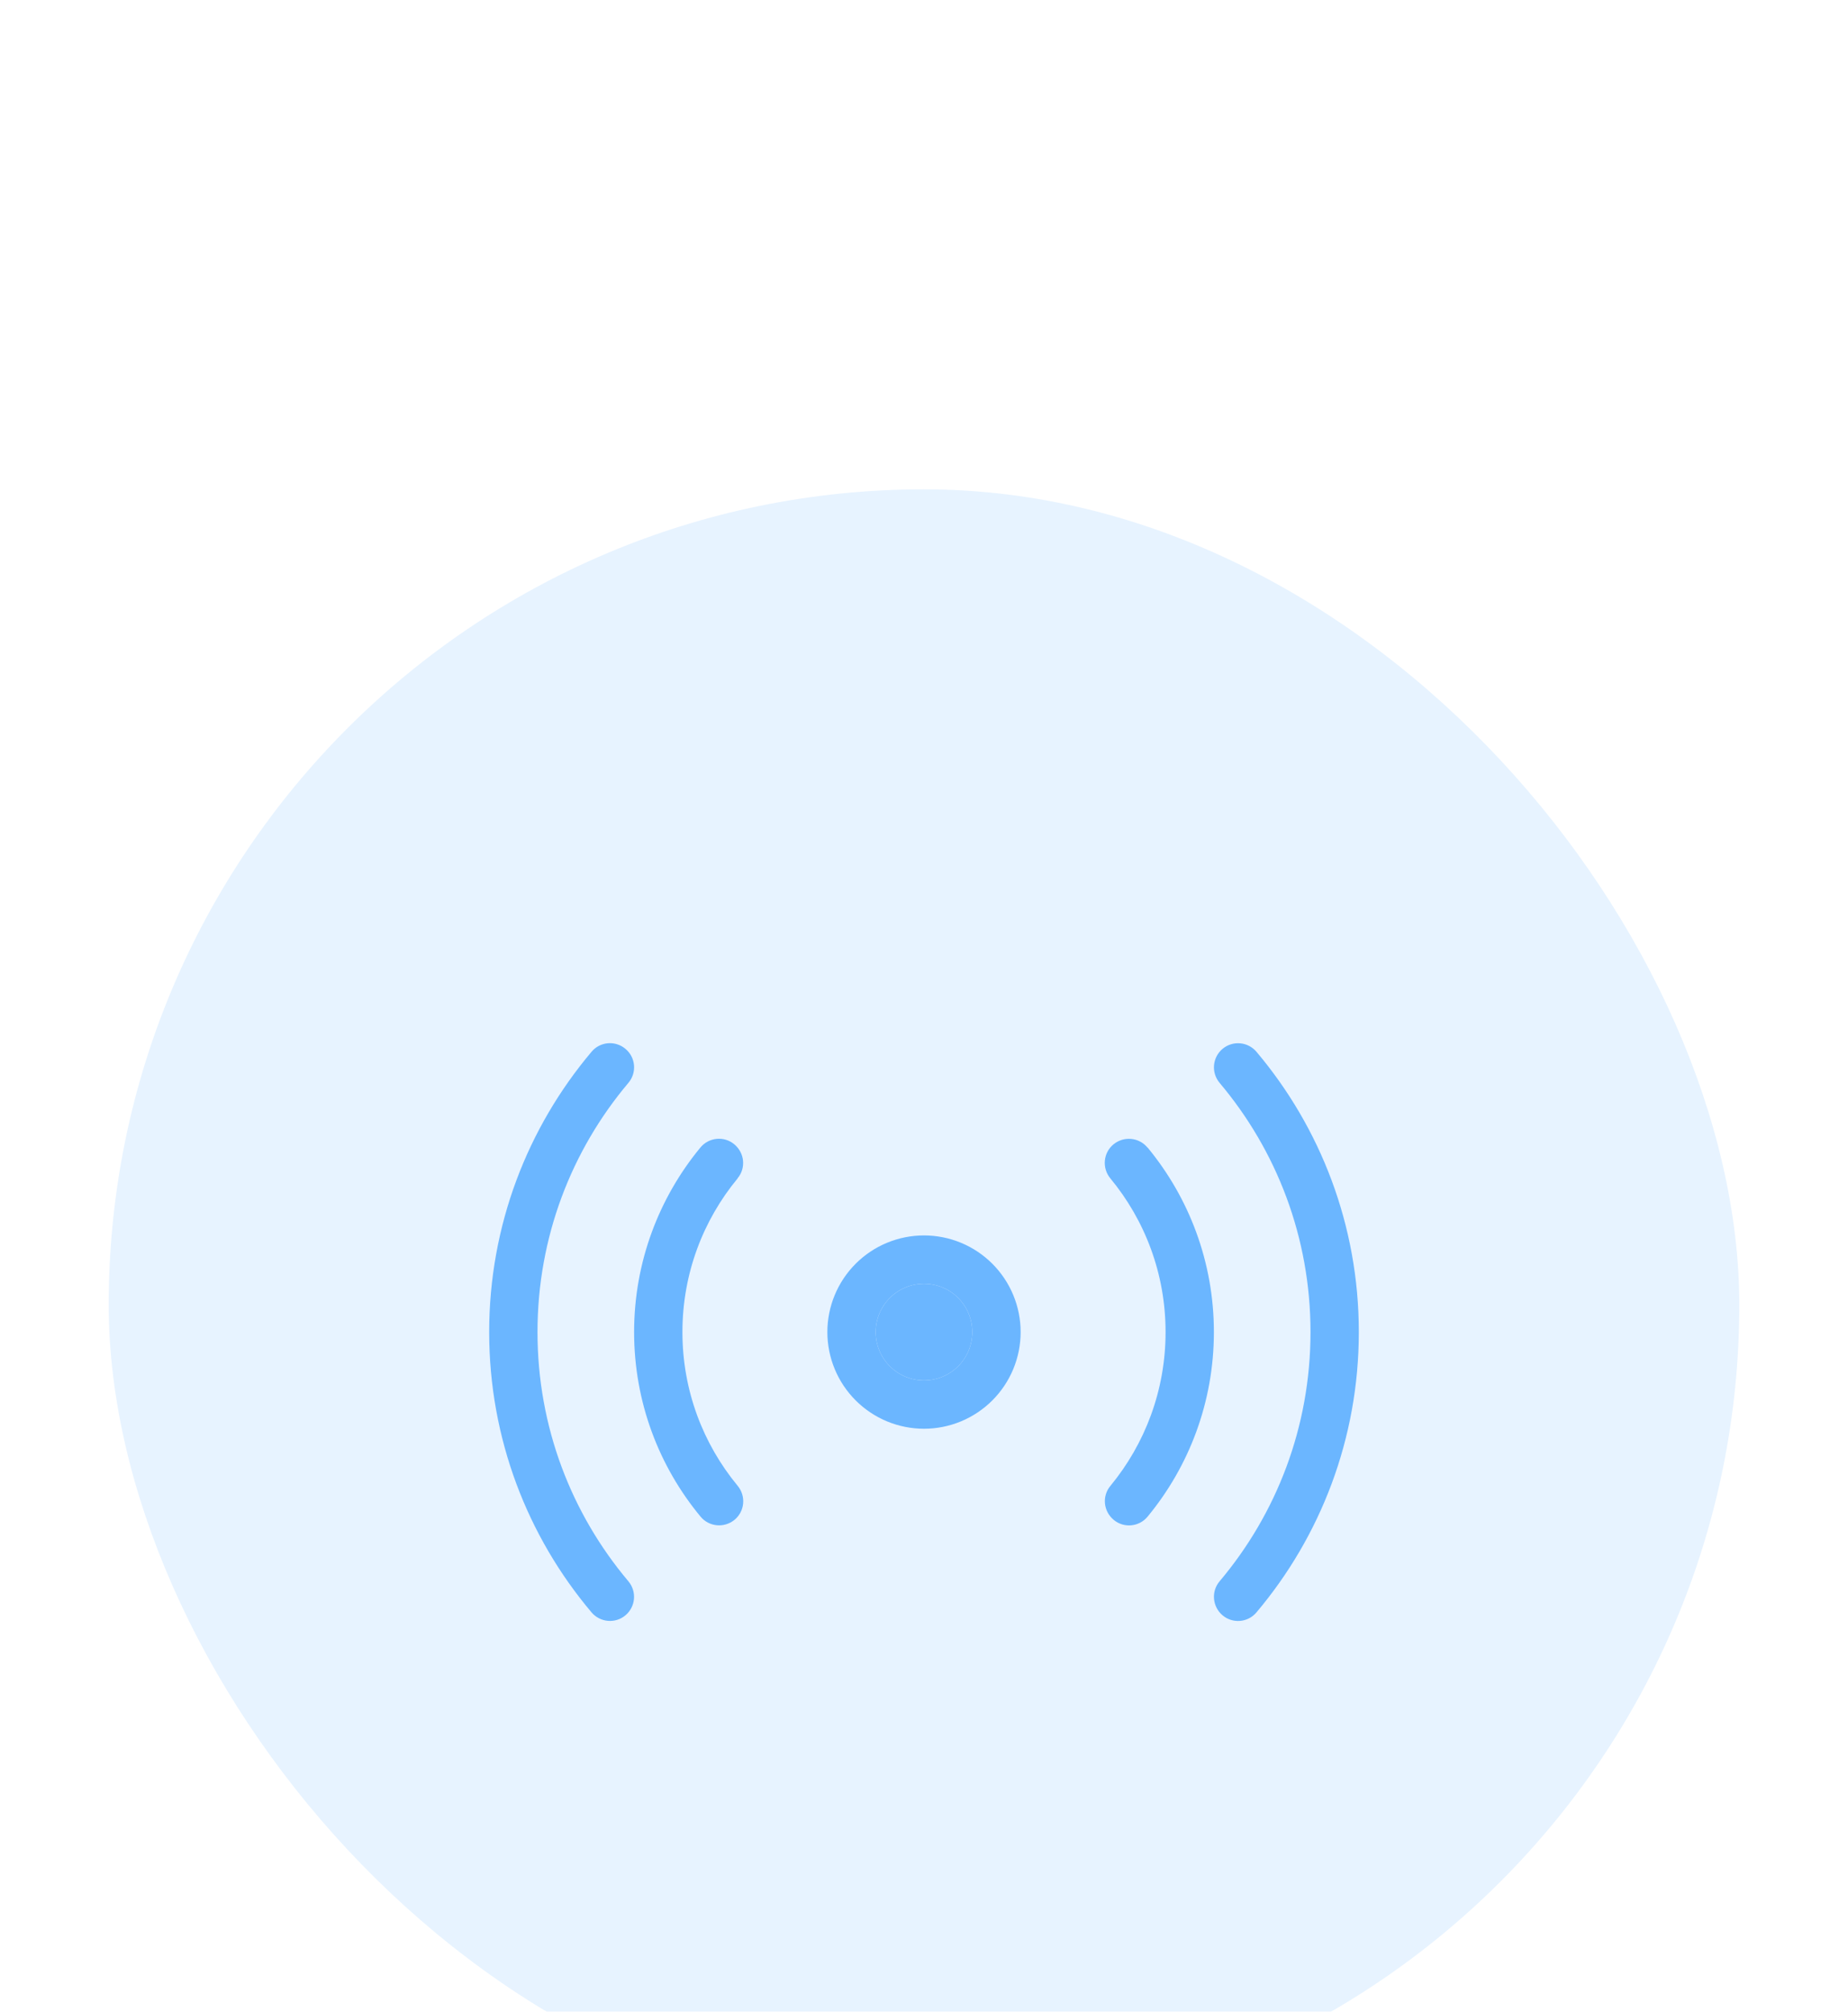 <svg width="68" height="74" viewBox="0 0 68 74" fill="none" xmlns="http://www.w3.org/2000/svg">
<g filter="url(#filter0_dddd_151_154)">
<rect x="4" width="60" height="60" rx="30" fill="#E7F3FF"/>
<g filter="url(#filter1_dii_151_154)">
<path d="M23.017 19.584C23.394 19.9 23.439 20.462 23.122 20.834C21.033 23.311 19.778 26.506 19.778 30C19.778 33.495 21.033 36.689 23.122 39.167C23.439 39.545 23.389 40.1 23.017 40.417C22.644 40.734 22.083 40.684 21.767 40.312C19.417 37.528 18 33.928 18 30C18 26.073 19.417 22.473 21.767 19.689C22.083 19.311 22.644 19.267 23.017 19.584ZM44.983 19.584C45.361 19.267 45.917 19.317 46.233 19.689C48.583 22.473 50 26.073 50 30C50 33.928 48.583 37.528 46.233 40.312C45.917 40.689 45.356 40.734 44.983 40.417C44.611 40.1 44.561 39.539 44.878 39.167C46.967 36.689 48.222 33.495 48.222 30C48.222 26.506 46.967 23.311 44.878 20.834C44.561 20.456 44.611 19.9 44.983 19.584ZM30.444 30C30.444 29.057 30.819 28.153 31.486 27.486C32.153 26.819 33.057 26.445 34 26.445C34.943 26.445 35.847 26.819 36.514 27.486C37.181 28.153 37.556 29.057 37.556 30C37.556 30.943 37.181 31.848 36.514 32.514C35.847 33.181 34.943 33.556 34 33.556C33.057 33.556 32.153 33.181 31.486 32.514C30.819 31.848 30.444 30.943 30.444 30ZM34 31.778C34.471 31.778 34.924 31.591 35.257 31.258C35.59 30.924 35.778 30.472 35.778 30C35.778 29.529 35.59 29.077 35.257 28.743C34.924 28.41 34.471 28.223 34 28.223C33.529 28.223 33.076 28.41 32.743 28.743C32.41 29.077 32.222 29.529 32.222 30C32.222 30.472 32.41 30.924 32.743 31.258C33.076 31.591 33.529 31.778 34 31.778ZM27.144 24.345C25.872 25.884 25.111 27.85 25.111 30C25.111 32.15 25.872 34.117 27.144 35.656C27.456 36.034 27.406 36.595 27.028 36.906C26.65 37.217 26.089 37.167 25.778 36.789C24.25 34.945 23.333 32.578 23.333 30C23.333 27.423 24.25 25.056 25.772 23.212C26.083 22.834 26.644 22.778 27.022 23.095C27.4 23.412 27.456 23.967 27.139 24.345H27.144ZM42.228 23.212C43.75 25.056 44.667 27.423 44.667 30C44.667 32.578 43.75 34.945 42.228 36.789C41.917 37.167 41.356 37.223 40.978 36.906C40.6 36.589 40.544 36.034 40.861 35.656C42.128 34.117 42.889 32.15 42.889 30C42.889 27.85 42.128 25.884 40.856 24.345C40.544 23.967 40.594 23.406 40.972 23.095C41.35 22.784 41.911 22.834 42.222 23.212H42.228Z" fill="#6BB6FF"/>
<path d="M34 31.778C34.471 31.778 34.924 31.591 35.257 31.258C35.59 30.924 35.778 30.472 35.778 30C35.778 29.529 35.59 29.077 35.257 28.743C34.924 28.41 34.471 28.223 34 28.223C33.529 28.223 33.076 28.41 32.743 28.743C32.41 29.077 32.222 29.529 32.222 30C32.222 30.472 32.41 30.924 32.743 31.258C33.076 31.591 33.529 31.778 34 31.778Z" fill="#6BB6FF"/>
</g>
</g>
<defs>
<filter id="filter0_dddd_151_154" x="0" y="0" width="68" height="74" filterUnits="userSpaceOnUse" color-interpolation-filters="sRGB">
<feFlood flood-opacity="0" result="BackgroundImageFix"/>
<feColorMatrix in="SourceAlpha" type="matrix" values="0 0 0 0 0 0 0 0 0 0 0 0 0 0 0 0 0 0 127 0" result="hardAlpha"/>
<feOffset dy="1"/>
<feGaussianBlur stdDeviation="0.5"/>
<feColorMatrix type="matrix" values="0 0 0 0 0 0 0 0 0 0 0 0 0 0 0 0 0 0 0.07 0"/>
<feBlend mode="normal" in2="BackgroundImageFix" result="effect1_dropShadow_151_154"/>
<feColorMatrix in="SourceAlpha" type="matrix" values="0 0 0 0 0 0 0 0 0 0 0 0 0 0 0 0 0 0 127 0" result="hardAlpha"/>
<feOffset dy="2"/>
<feGaussianBlur stdDeviation="1"/>
<feColorMatrix type="matrix" values="0 0 0 0 0 0 0 0 0 0 0 0 0 0 0 0 0 0 0.06 0"/>
<feBlend mode="normal" in2="effect1_dropShadow_151_154" result="effect2_dropShadow_151_154"/>
<feColorMatrix in="SourceAlpha" type="matrix" values="0 0 0 0 0 0 0 0 0 0 0 0 0 0 0 0 0 0 127 0" result="hardAlpha"/>
<feOffset dy="5"/>
<feGaussianBlur stdDeviation="1.5"/>
<feColorMatrix type="matrix" values="0 0 0 0 0 0 0 0 0 0 0 0 0 0 0 0 0 0 0.03 0"/>
<feBlend mode="normal" in2="effect2_dropShadow_151_154" result="effect3_dropShadow_151_154"/>
<feColorMatrix in="SourceAlpha" type="matrix" values="0 0 0 0 0 0 0 0 0 0 0 0 0 0 0 0 0 0 127 0" result="hardAlpha"/>
<feOffset dy="10"/>
<feGaussianBlur stdDeviation="2"/>
<feColorMatrix type="matrix" values="0 0 0 0 0 0 0 0 0 0 0 0 0 0 0 0 0 0 0.01 0"/>
<feBlend mode="normal" in2="effect3_dropShadow_151_154" result="effect4_dropShadow_151_154"/>
<feBlend mode="normal" in="SourceGraphic" in2="effect4_dropShadow_151_154" result="shape"/>
</filter>
<filter id="filter1_dii_151_154" x="16.3" y="13.3" width="35.4" height="35.4" filterUnits="userSpaceOnUse" color-interpolation-filters="sRGB">
<feFlood flood-opacity="0" result="BackgroundImageFix"/>
<feColorMatrix in="SourceAlpha" type="matrix" values="0 0 0 0 0 0 0 0 0 0 0 0 0 0 0 0 0 0 127 0" result="hardAlpha"/>
<feOffset dy="1"/>
<feGaussianBlur stdDeviation="0.85"/>
<feComposite in2="hardAlpha" operator="out"/>
<feColorMatrix type="matrix" values="0 0 0 0 0 0 0 0 0 0 0 0 0 0 0 0 0 0 0.25 0"/>
<feBlend mode="normal" in2="BackgroundImageFix" result="effect1_dropShadow_151_154"/>
<feBlend mode="normal" in="SourceGraphic" in2="effect1_dropShadow_151_154" result="shape"/>
<feColorMatrix in="SourceAlpha" type="matrix" values="0 0 0 0 0 0 0 0 0 0 0 0 0 0 0 0 0 0 127 0" result="hardAlpha"/>
<feOffset dy="0.4"/>
<feGaussianBlur stdDeviation="0.4"/>
<feComposite in2="hardAlpha" operator="arithmetic" k2="-1" k3="1"/>
<feColorMatrix type="matrix" values="0 0 0 0 1 0 0 0 0 1 0 0 0 0 1 0 0 0 0.9 0"/>
<feBlend mode="normal" in2="shape" result="effect2_innerShadow_151_154"/>
<feColorMatrix in="SourceAlpha" type="matrix" values="0 0 0 0 0 0 0 0 0 0 0 0 0 0 0 0 0 0 127 0" result="hardAlpha"/>
<feOffset dy="-0.4"/>
<feGaussianBlur stdDeviation="0.3"/>
<feComposite in2="hardAlpha" operator="arithmetic" k2="-1" k3="1"/>
<feColorMatrix type="matrix" values="0 0 0 0 0 0 0 0 0 0 0 0 0 0 0 0 0 0 0.14 0"/>
<feBlend mode="normal" in2="effect2_innerShadow_151_154" result="effect3_innerShadow_151_154"/>
</filter>
</defs>
</svg>
